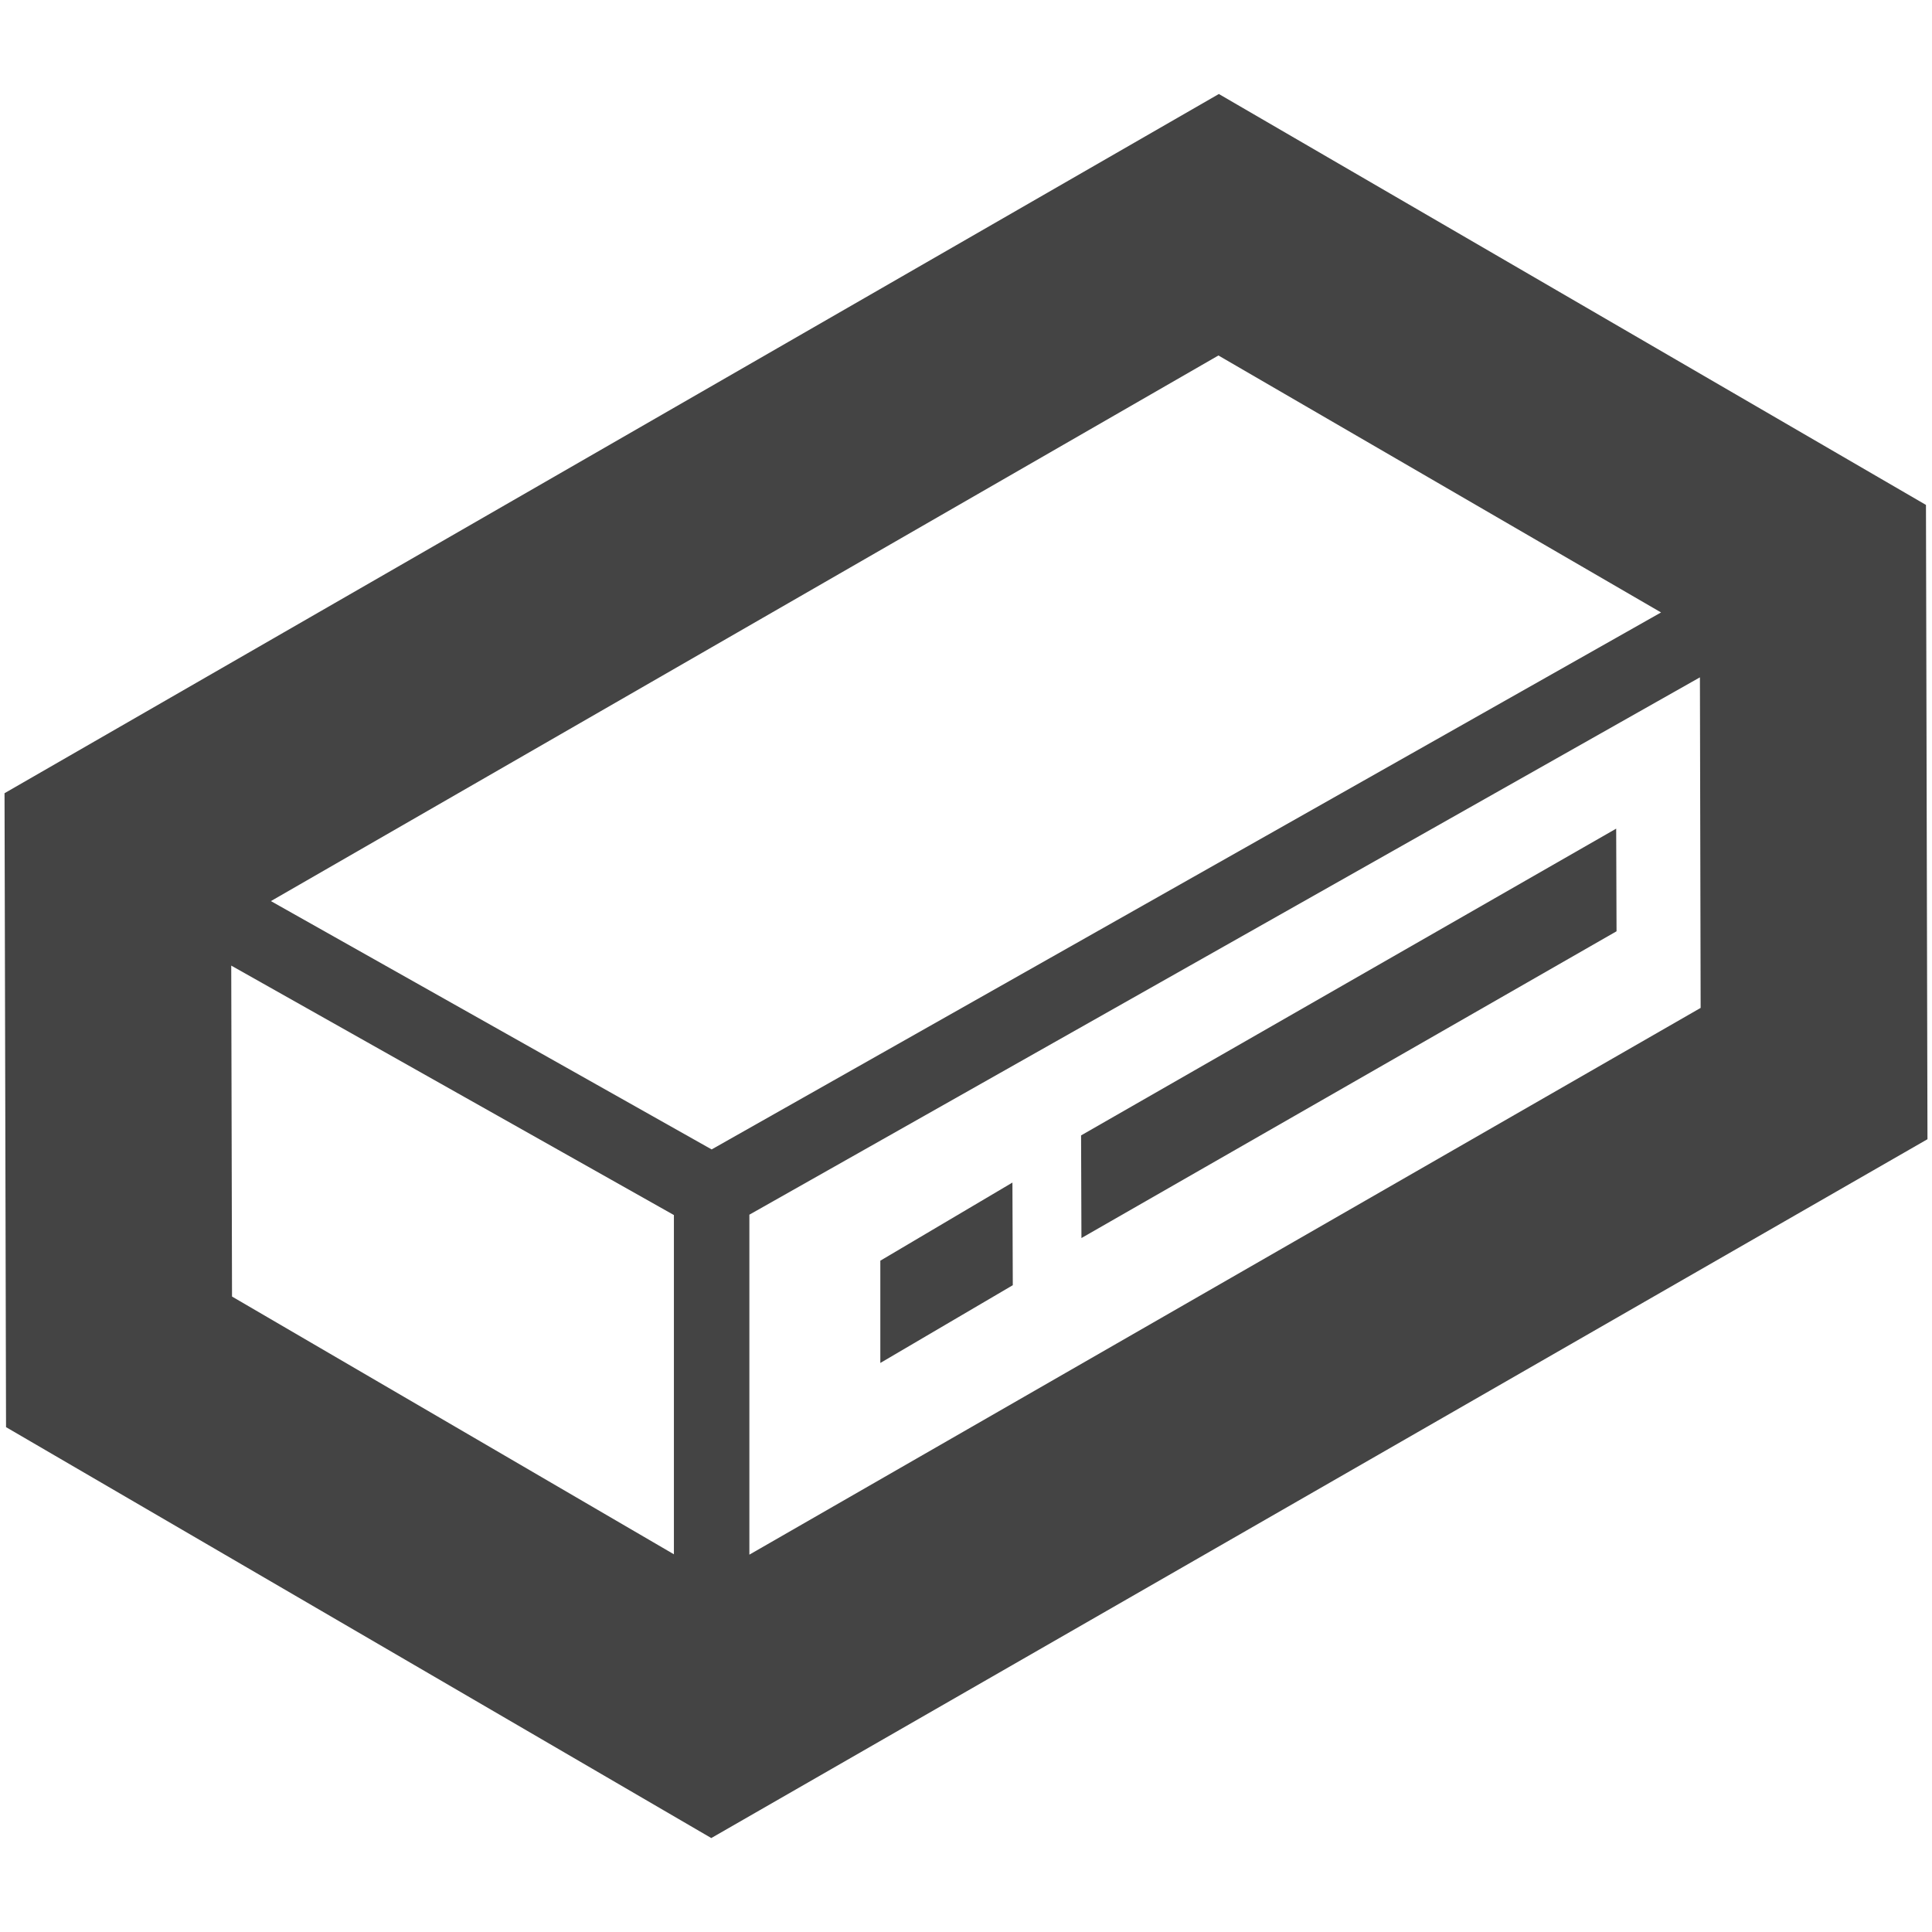 <?xml version="1.0" standalone="no"?><!DOCTYPE svg PUBLIC "-//W3C//DTD SVG 1.1//EN" "http://www.w3.org/Graphics/SVG/1.1/DTD/svg11.dtd"><svg t="1733827952850" class="icon" viewBox="0 0 1024 1024" version="1.1" xmlns="http://www.w3.org/2000/svg" p-id="9691" xmlns:xlink="http://www.w3.org/1999/xlink" width="200" height="200"><path d="M1020.8 267.616L646.016 49.824 2.4 420.416l0.8 336 373.792 217.792 644.608-370.4L1020.8 267.616zM645.792 188.416l234.592 136.192-503.2 284.608-233.6-131.616 502.208-289.184zM122.592 511.808l234.592 132.192v179.808l-234.208-136.608-0.416-175.392z m274.592 312.192v-180.192l503.808-284.8 0.384 175.2-504.192 289.792z" fill="#444444" p-id="9692"></path><path d="M856.608 439.2l-283.616 162.592 0.192 54.4 283.616-162.592zM466.592 668.192v54.208l70.208-41.216-0.192-54.4z" fill="#444444" p-id="9693"></path></svg>